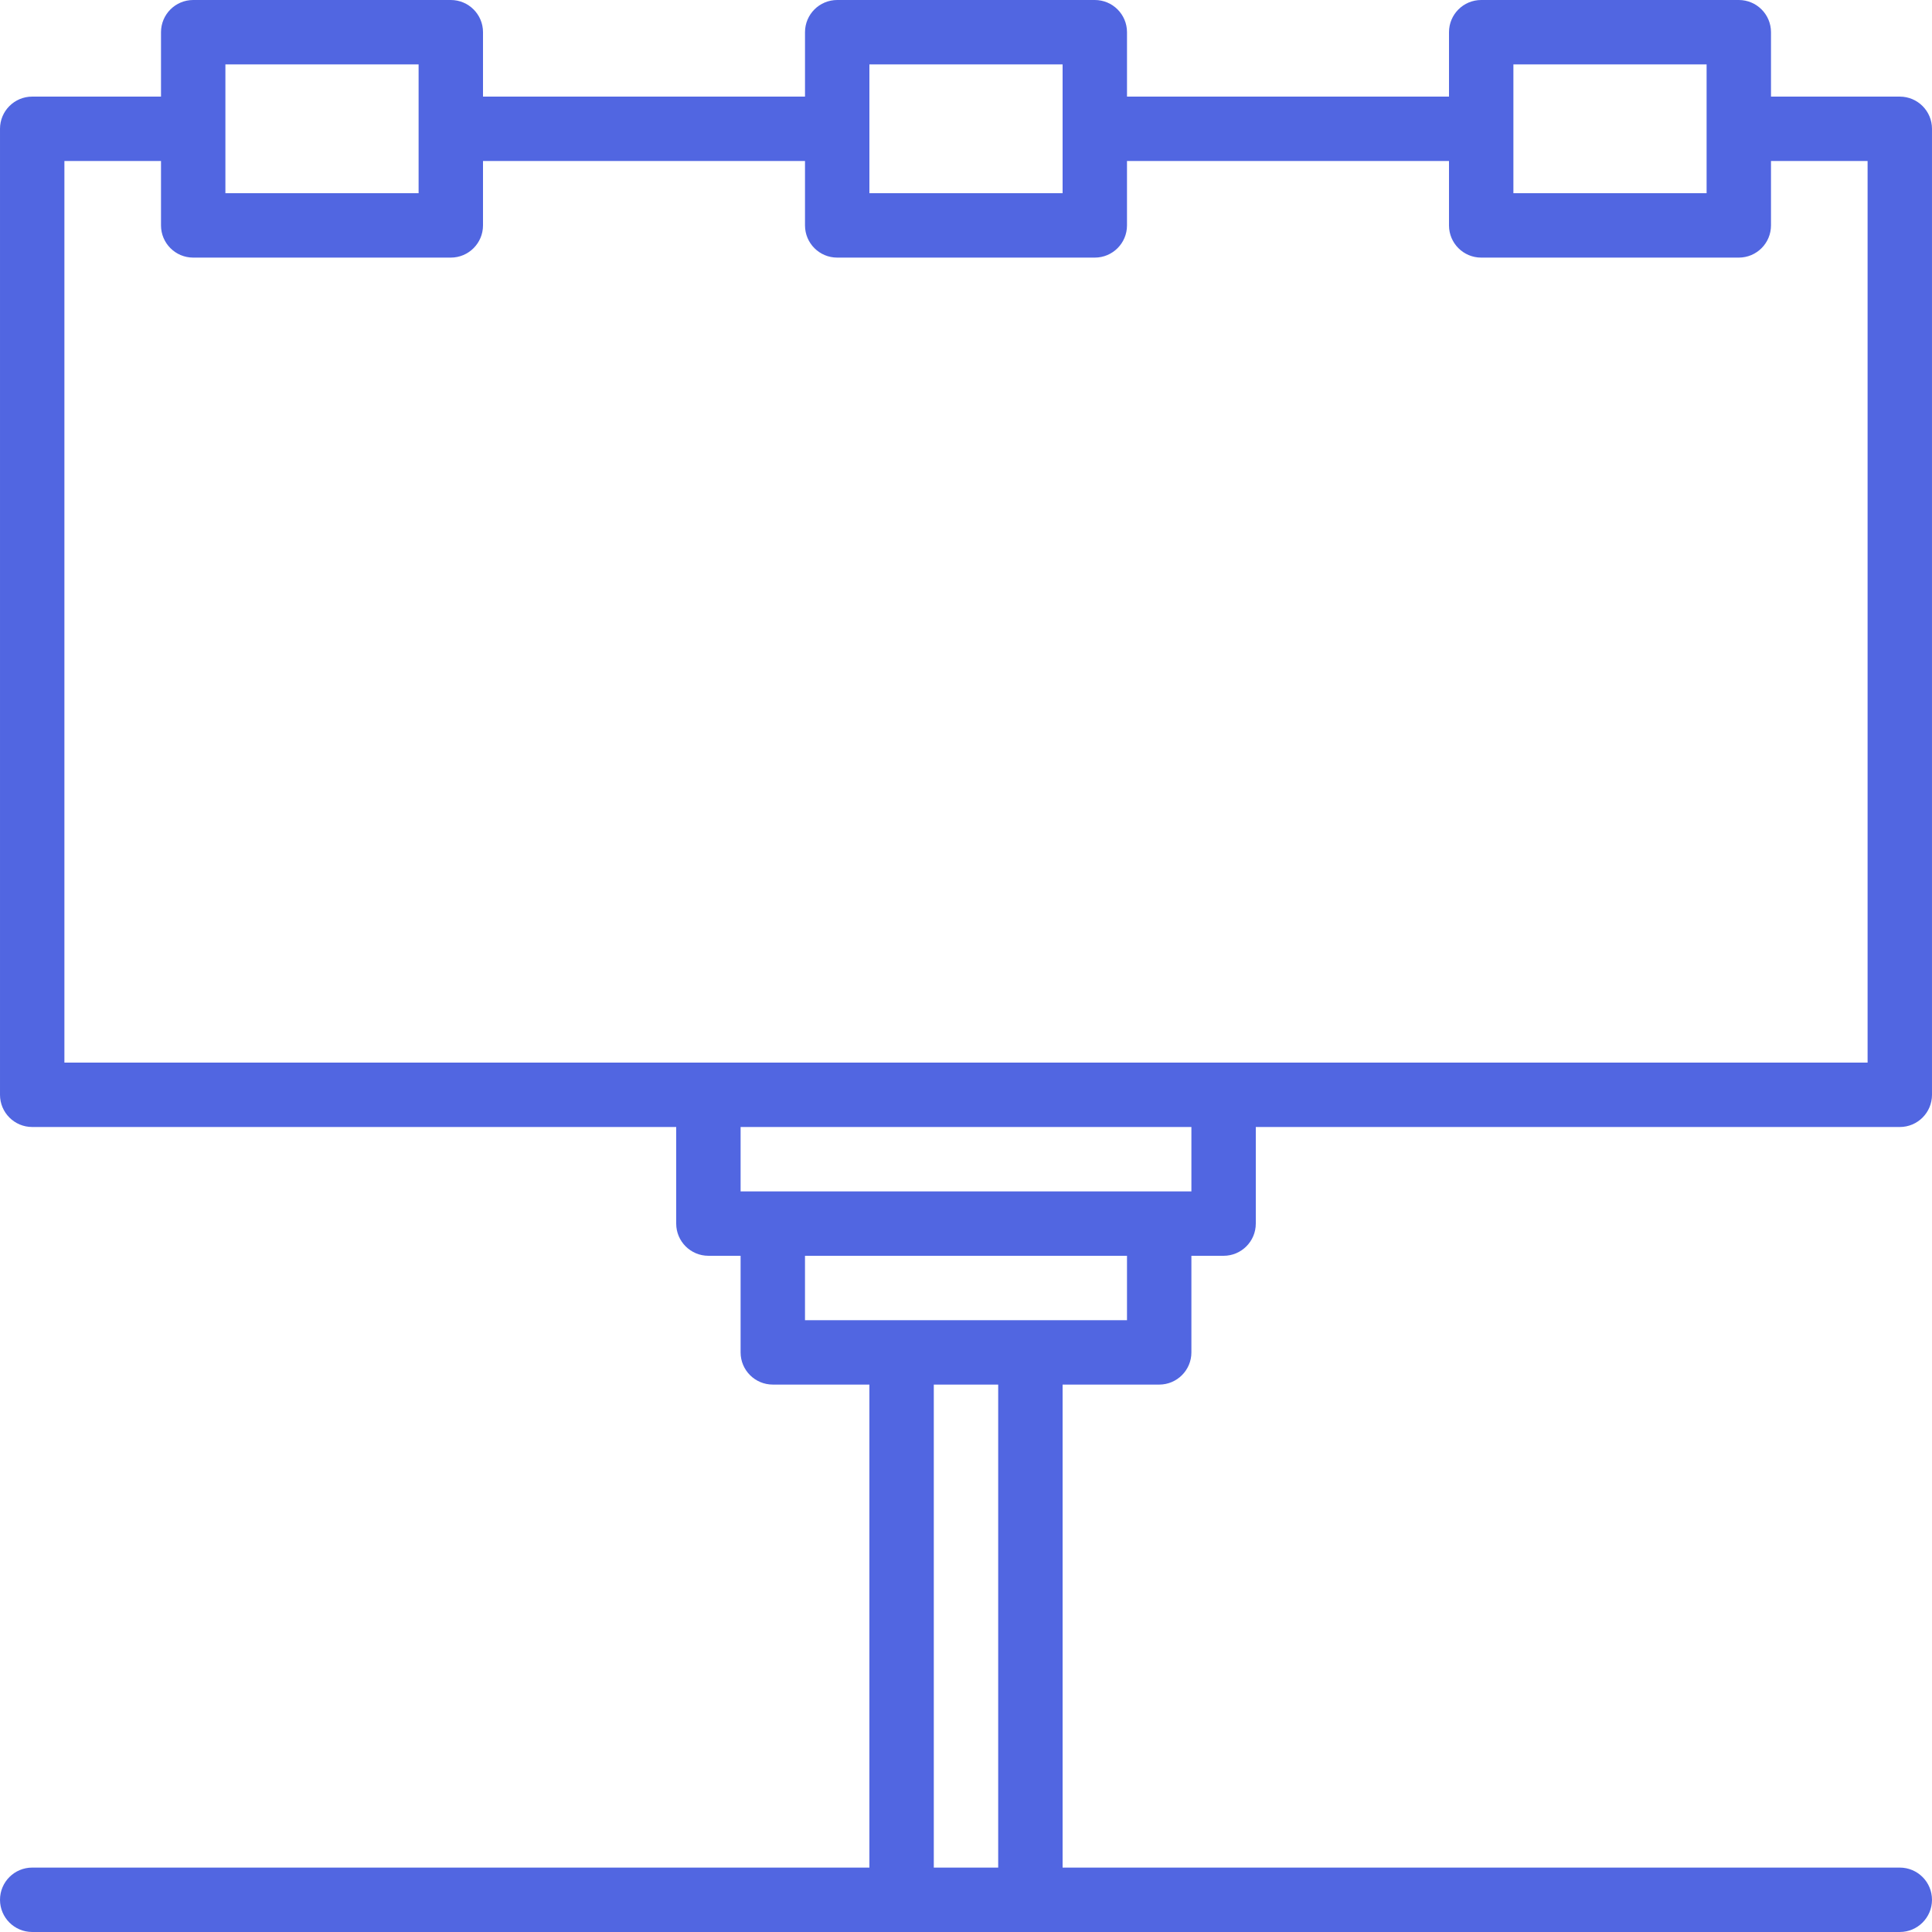<?xml version="1.0" encoding="iso-8859-1"?>
<!-- Generator: Adobe Illustrator 19.0.0, SVG Export Plug-In . SVG Version: 6.00 Build 0)  -->
<svg xmlns="http://www.w3.org/2000/svg" xmlns:xlink="http://www.w3.org/1999/xlink" version="1.1" id="Layer_1" x="0px" y="0px" viewBox="0 0 512.002 512.002" style="enable-background:new 0 0 512.002 512.002;" xml:space="preserve" width="512px" height="512px">
<g transform="translate(0 -1)">
	<g>
		<path d="M307.201,367.933c4.713,0,8.533-3.821,8.533-8.533v-25.6h8.533c4.713,0,8.533-3.82,8.533-8.533v-25.598h170.667    c4.713,0,8.533-3.82,8.533-8.533v-256c0-4.713-3.82-8.533-8.533-8.533h-34.133V9.533c0-4.713-3.82-8.533-8.533-8.533h-68.267    c-4.713,0-8.533,3.821-8.533,8.533v17.068h-85.333V9.533c0-4.713-3.82-8.533-8.533-8.533h-68.267    c-4.713,0-8.533,3.821-8.533,8.533v17.068h-85.333V9.533c0-4.713-3.82-8.533-8.533-8.533H51.201c-4.713,0-8.533,3.821-8.533,8.533    v17.068H8.534c-4.713,0-8.533,3.82-8.533,8.533v256c0,4.713,3.82,8.533,8.533,8.533h170.667v25.598    c0,4.713,3.82,8.533,8.533,8.533h8.533v25.6c0,4.713,3.82,8.533,8.533,8.533h25.6v128.002H8.534c-4.713,0-8.533,3.821-8.533,8.533    s3.82,8.533,8.533,8.533h494.933c4.713,0,8.533-3.821,8.533-8.533s-3.82-8.533-8.533-8.533H281.601V367.933H307.201z     M401.068,18.067h51.2v17.068V52.2h-51.2V35.135V18.067z M230.401,18.067h51.2v17.068V52.2h-51.2V35.135V18.067z M59.734,18.067    h51.2v17.068V52.2h-51.2V35.135V18.067z M17.068,43.668h25.6v17.065v0.002c0,4.713,3.82,8.533,8.533,8.533h68.267    c4.713,0,8.533-3.821,8.533-8.533v-0.002V43.668h85.333v17.065v0.002c0,4.713,3.82,8.533,8.533,8.533h68.267    c4.713,0,8.533-3.821,8.533-8.533v-0.002V43.668h85.333v17.065v0.002c0,4.713,3.821,8.533,8.533,8.533h68.267    c4.713,0,8.533-3.821,8.533-8.533v-0.002V43.668h25.6v238.933H324.301c-0.011,0-0.022-0.002-0.034-0.002H187.734    c-0.011,0-0.022,0.002-0.034,0.002H17.068V43.668z M315.734,299.668v17.065h-8.533h-102.4h-8.533v-17.065H315.734z M213.334,333.8    h85.333v17.067h-25.6h-34.133h-25.6V333.8z M264.534,495.933h-17.067v-128h17.067V495.933z" fill="#5166e1"/>
	</g>
</g>
<g>
</g>
<g>
</g>
<g>
</g>
<g>
</g>
<g>
</g>
<g>
</g>
<g>
</g>
<g>
</g>
<g>
</g>
<g>
</g>
<g>
</g>
<g>
</g>
<g>
</g>
<g>
</g>
<g>
</g>
</svg>
